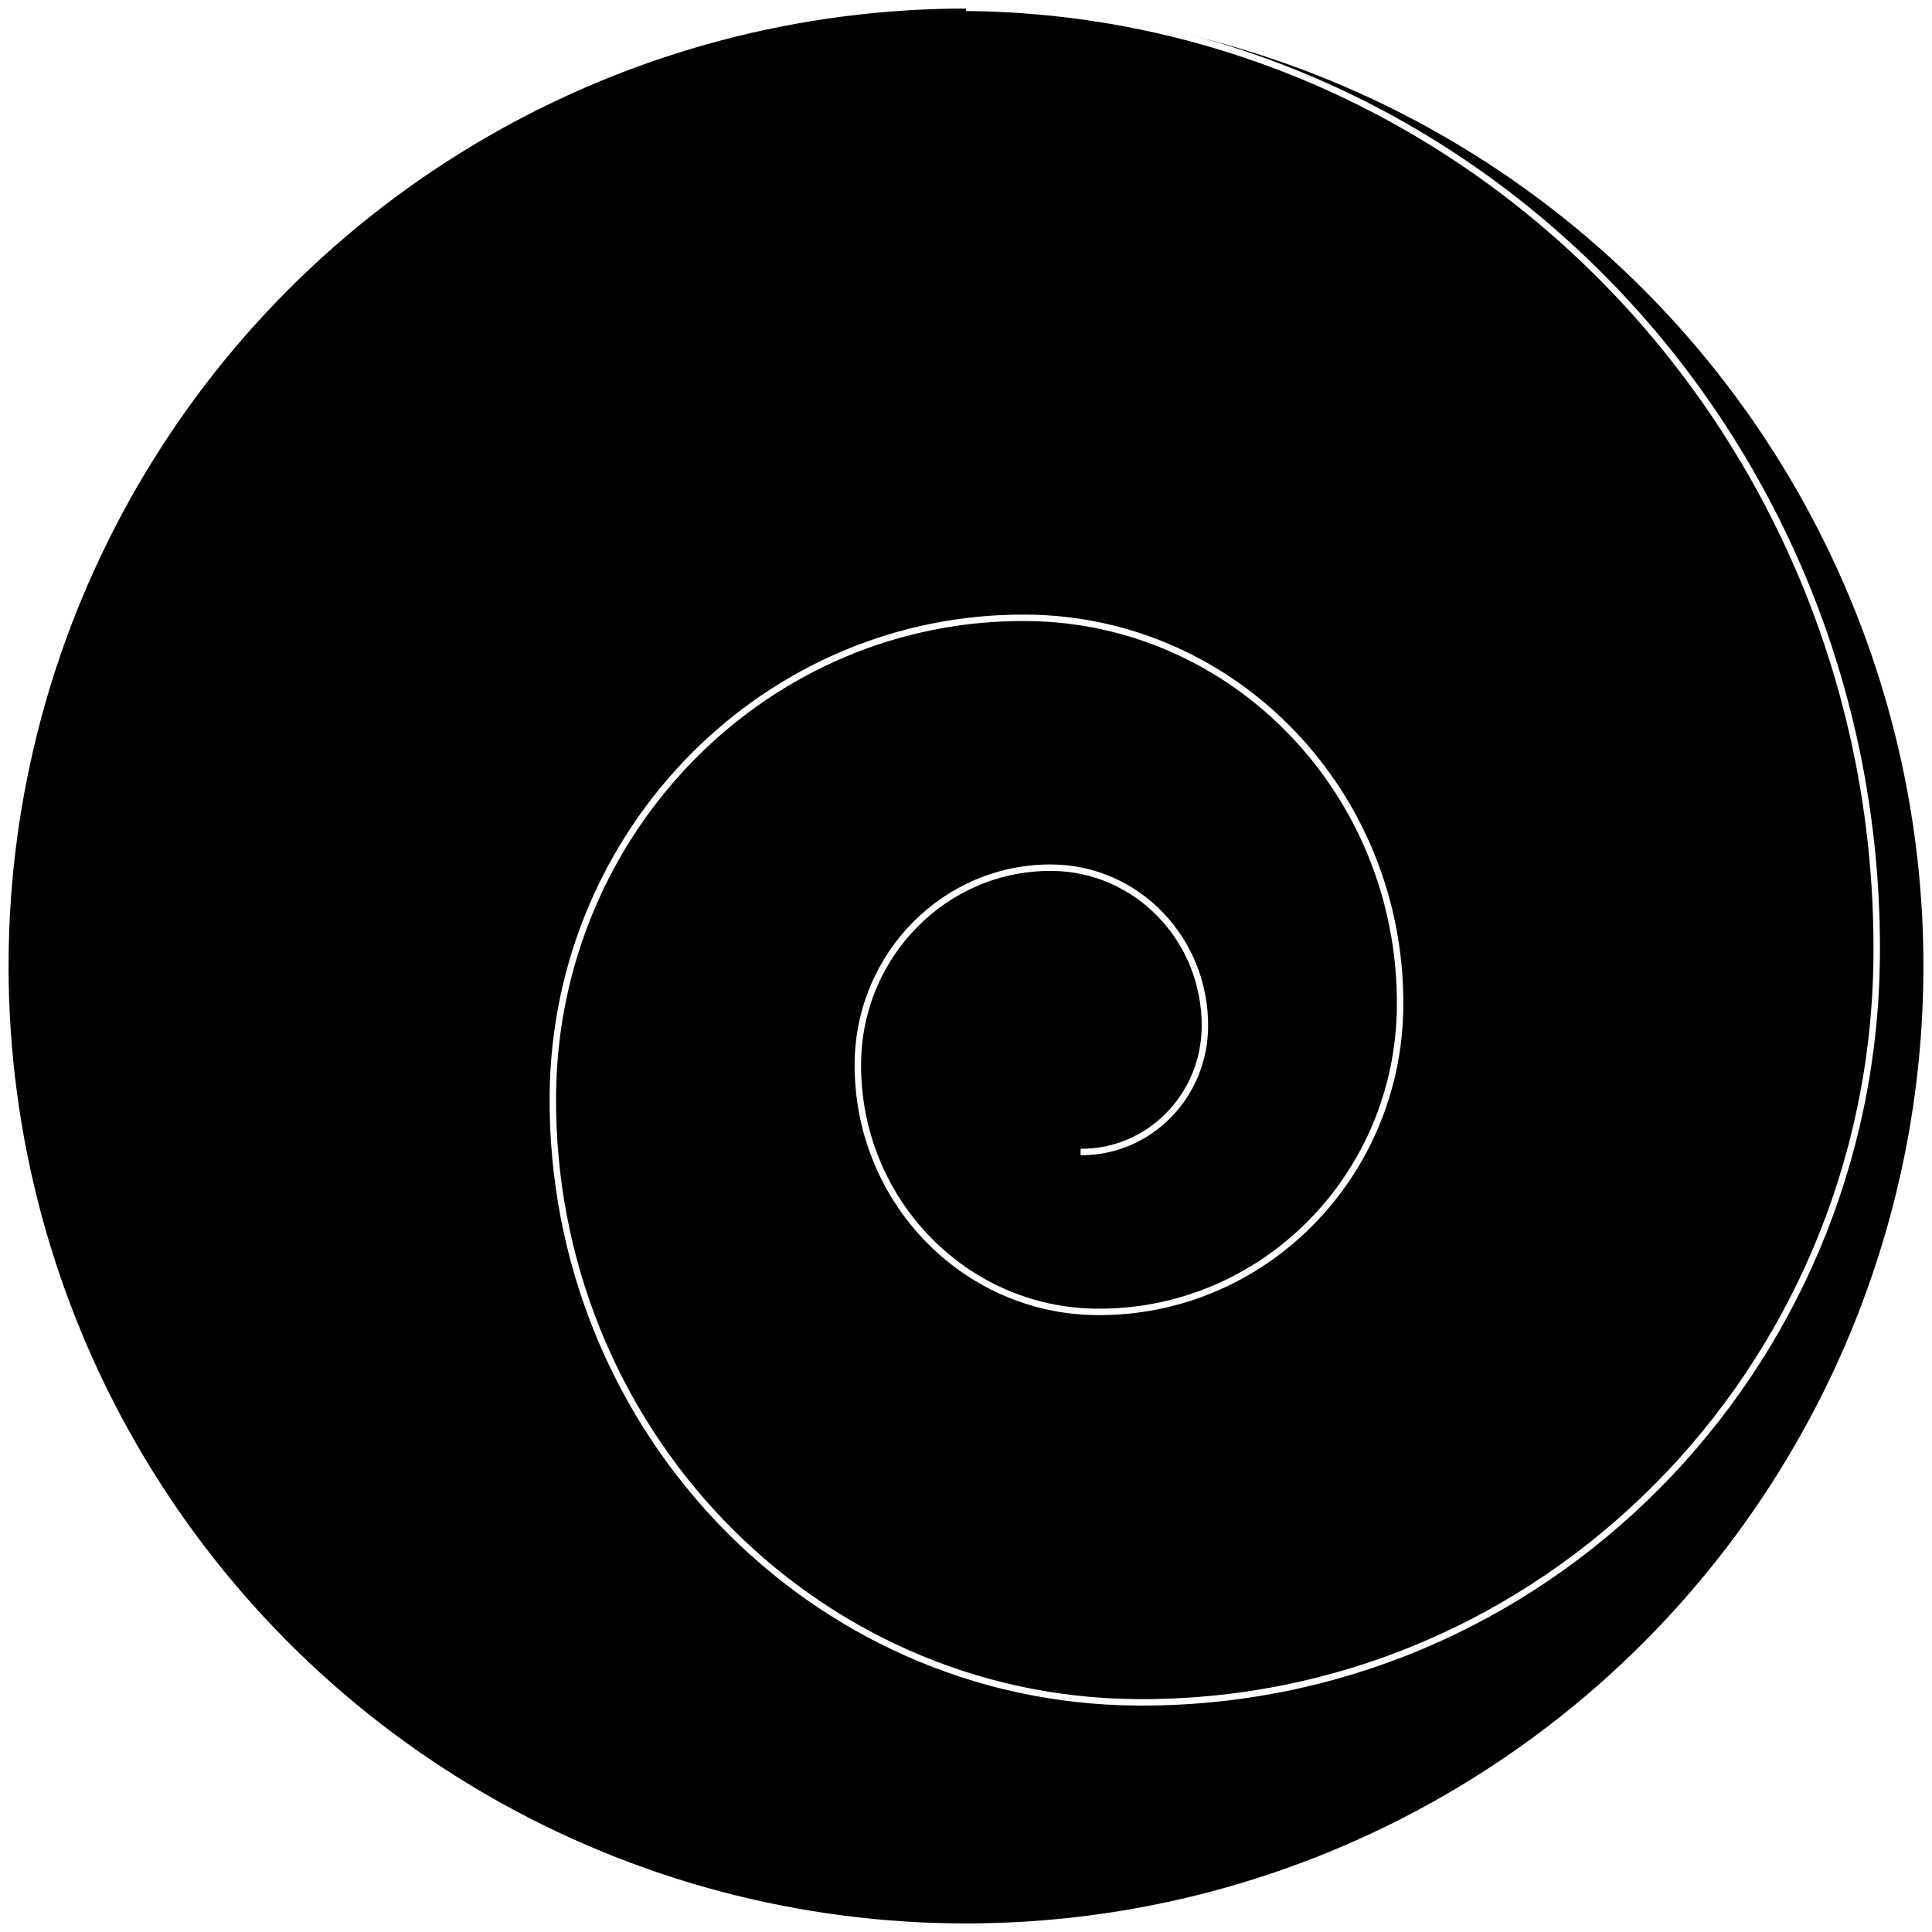 <?xml version="1.0" encoding="iso-8859-1"?>
<!-- Generator: Adobe Illustrator 16.0.0, SVG Export Plug-In . SVG Version: 6.00 Build 0)  -->
<!DOCTYPE svg PUBLIC "-//W3C//DTD SVG 1.1//EN" "http://www.w3.org/Graphics/SVG/1.1/DTD/svg11.dtd">
<svg version="1.1" id="Layer_1" xmlns="http://www.w3.org/2000/svg" xmlns:xlink="http://www.w3.org/1999/xlink" x="0px" y="0px"
	 width="300px" height="300px" viewBox="0 0 300 300" style="enable-background:new 0 0 300 300;" xml:space="preserve">

	 <style>


	 circle:hover {
	  fill: #adadad;
	 }


	 </style>
<circle cx="150" cy="150" r="148.67"/>
<path style="fill:none;stroke:#FFFFFF;stroke-miterlimit:10;" d="M150,1.211c78.766,0.683,142.078,66.623,141.411,147.28
	c-0.534,64.526-52.049,116.391-115.062,115.845c-50.411-0.438-90.93-42.64-90.503-94.26c0.341-41.297,33.311-74.491,73.639-74.141
	c32.263,0.28,58.195,27.289,57.922,60.326c-0.219,26.43-21.318,47.674-47.129,47.449c-20.648-0.179-37.245-17.464-37.07-38.608
	c0.14-16.915,13.644-30.511,30.163-30.368c13.215,0.115,23.837,11.177,23.725,24.709c-0.089,10.825-8.732,19.527-19.304,19.436"/>
</svg>
